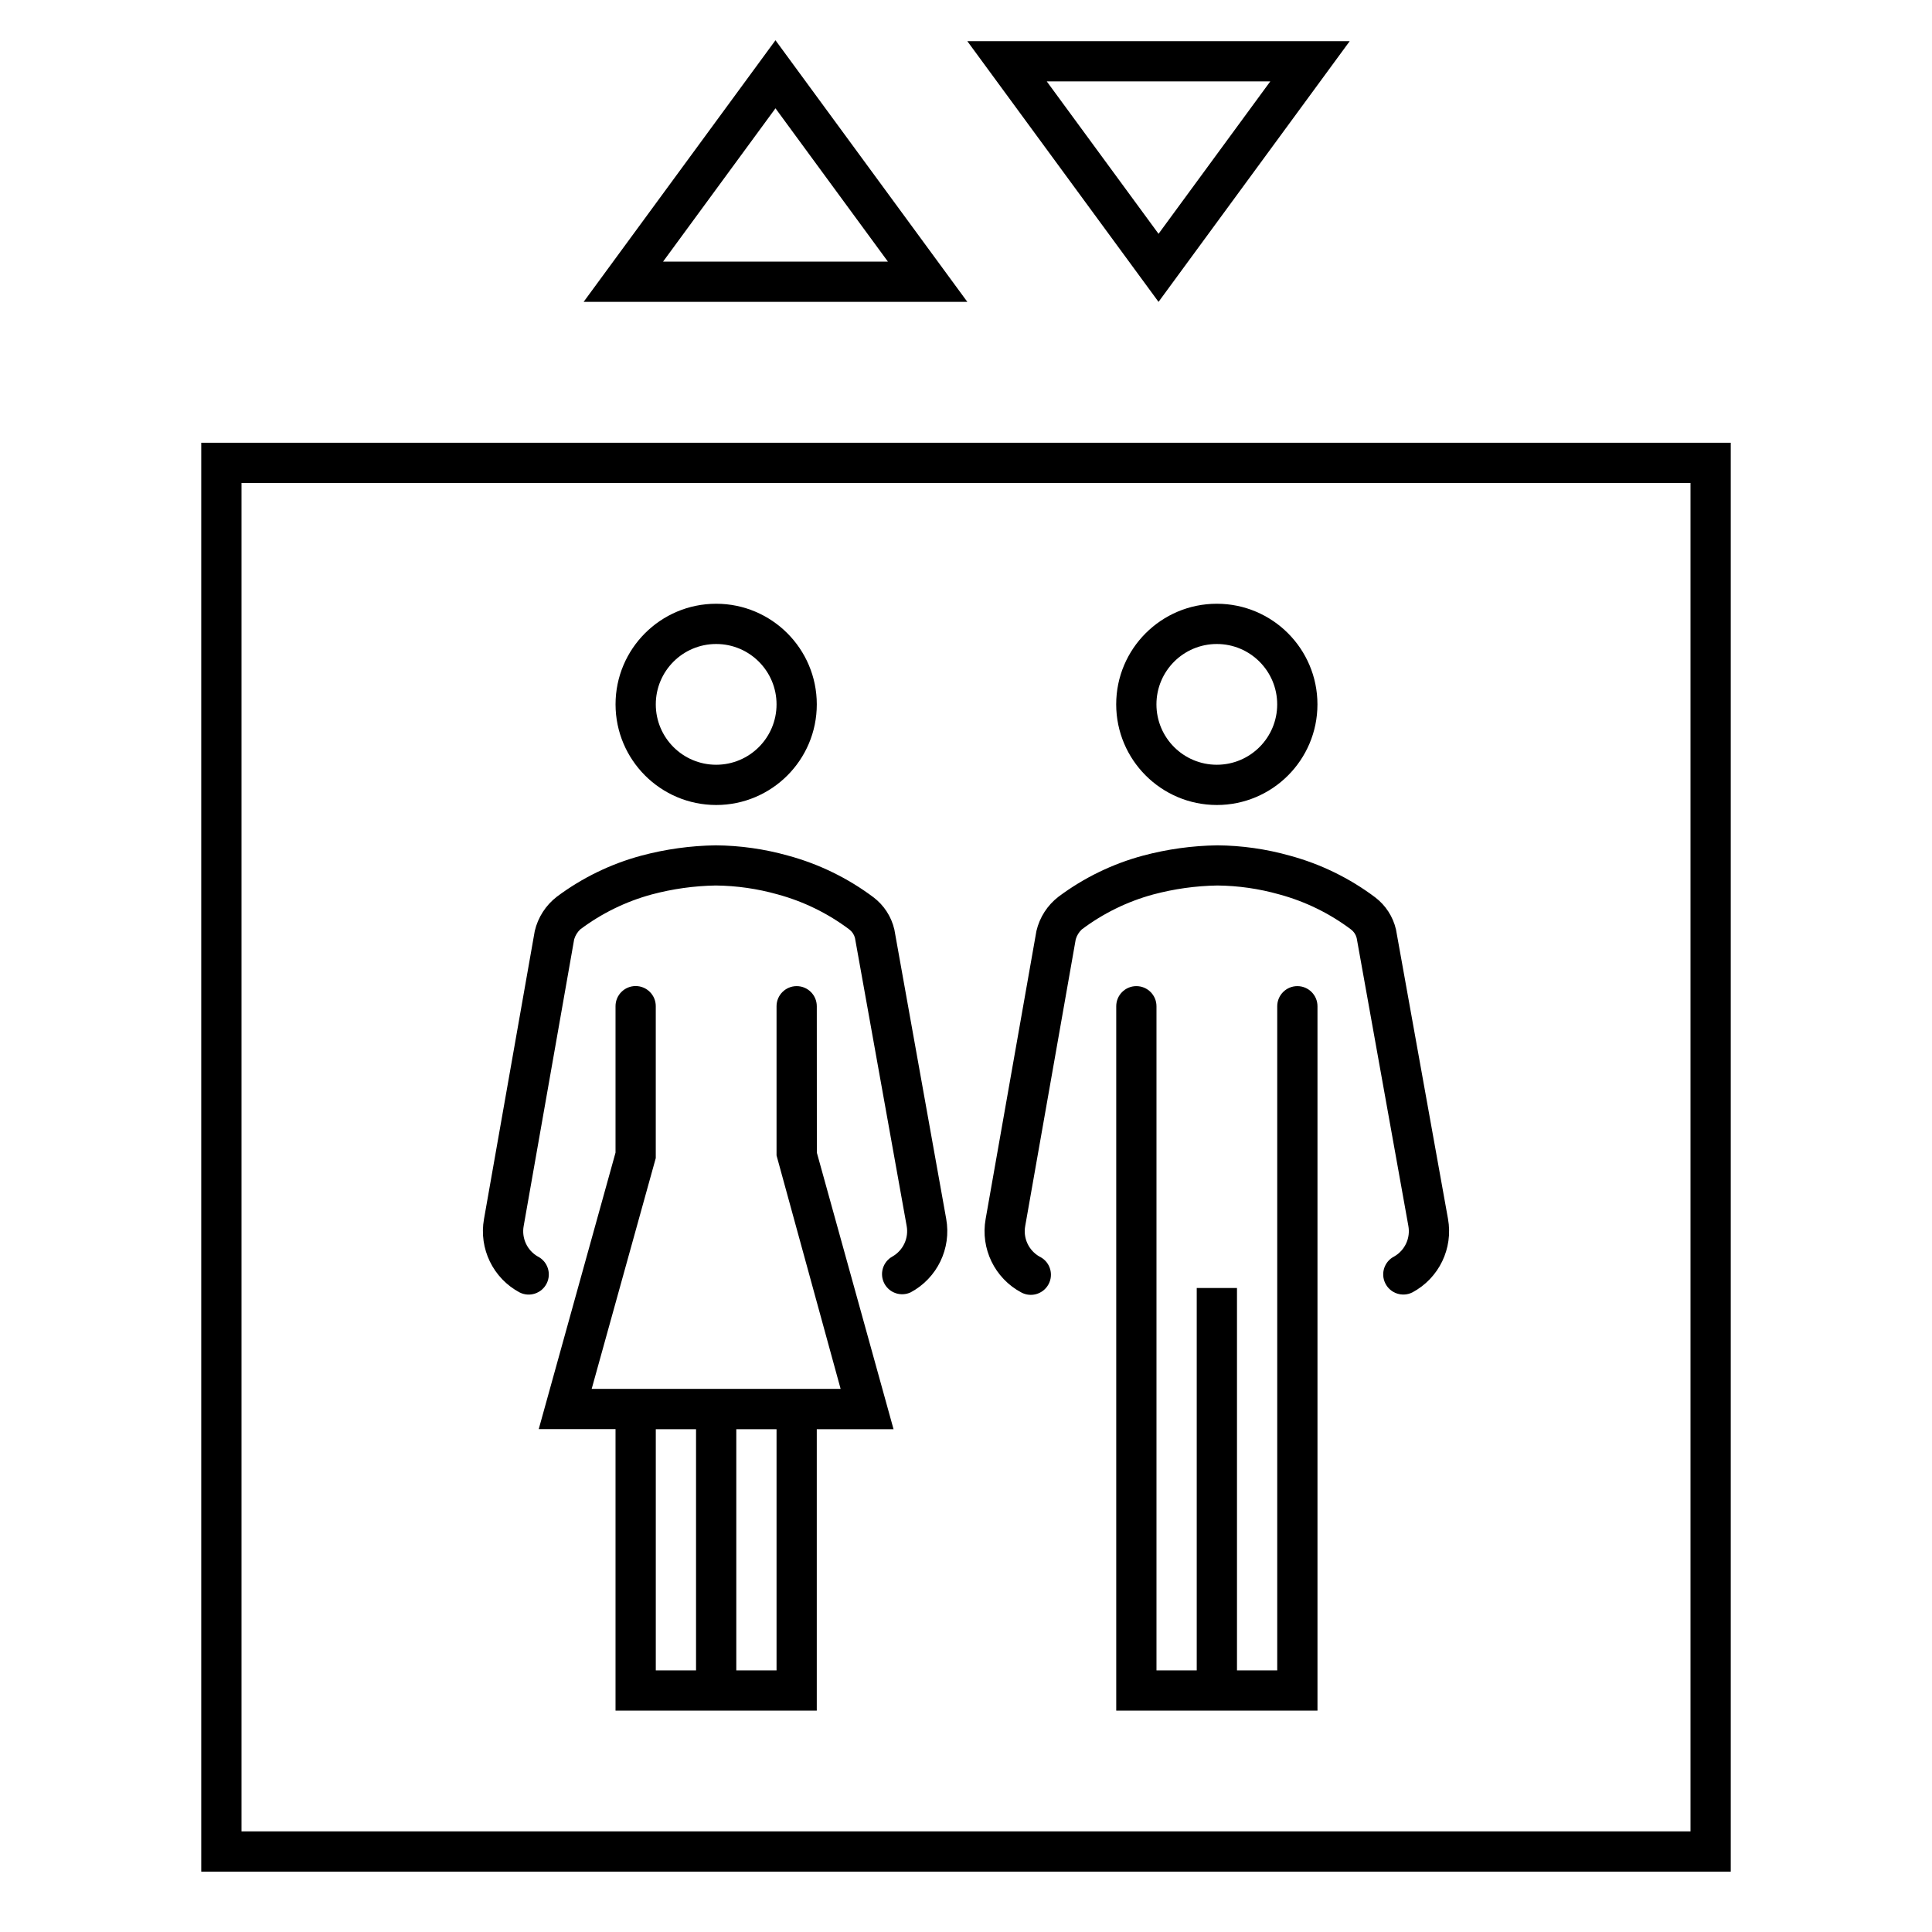 <svg width="96" height="96" xmlns="http://www.w3.org/2000/svg" xmlns:xlink="http://www.w3.org/1999/xlink" xml:space="preserve" overflow="hidden"><defs><clipPath id="clip0"><rect x="592" y="312" width="96" height="96"/></clipPath></defs><g clip-path="url(#clip0)" transform="translate(-592 -312)"><path d="M676 334 602 334 602 405 678 405 678 334ZM676 403 604 403 604 336 676 336Z"/><path d="M630.533 314 621 327 640.067 327ZM630.533 317.382 636.12 325 624.947 325Z"/><path d="M659.066 314.046 640.066 314.046 649.567 327ZM655.119 316.046 649.567 323.618 644.014 316.046Z"/><path d="M632.586 362C632.586 361.448 632.138 361 631.586 361 631.034 361 630.586 361.448 630.586 362L630.586 369.413 633.77 381.013 621.4 381.013 624.585 369.545 624.585 361.996C624.585 361.444 624.137 360.996 623.585 360.996 623.033 360.996 622.585 361.444 622.585 361.996L622.585 369.273 618.769 383.013 622.585 383.013 622.585 397 632.585 397 632.585 383.017 636.4 383.017 632.589 369.276ZM624.586 383.017 626.586 383.017 626.586 395 624.586 395ZM630.586 395 628.586 395 628.586 383.017 630.586 383.017Z"/><path d="M627.586 352C630.347 352 632.586 349.761 632.586 347 632.586 344.239 630.347 342 627.586 342 624.825 342 622.586 344.239 622.586 347 622.589 349.76 624.826 351.997 627.586 352ZM627.586 344C629.243 344 630.586 345.343 630.586 347 630.586 348.657 629.243 350 627.586 350 625.929 350 624.586 348.657 624.586 347 624.586 345.343 625.929 344 627.586 344Z"/><path d="M617.817 376.219C618.31 376.469 618.912 376.272 619.162 375.779 619.412 375.286 619.215 374.684 618.722 374.434 618.19 374.128 617.91 373.519 618.022 372.916L620.53 358.675C620.585 358.488 620.689 358.318 620.83 358.183 621.892 357.384 623.097 356.795 624.379 356.446 625.418 356.168 626.487 356.018 627.563 356 628.604 356.011 629.638 356.159 630.64 356.442 631.926 356.791 633.135 357.382 634.2 358.183 634.34 358.288 634.44 358.438 634.483 358.607L637.05 372.907C637.164 373.512 636.884 374.124 636.35 374.432 635.865 374.696 635.685 375.303 635.949 375.788 636.201 376.252 636.771 376.44 637.25 376.217 638.569 375.511 639.282 374.035 639.016 372.563L636.44 358.187C636.292 357.549 635.926 356.983 635.404 356.587 634.134 355.634 632.694 354.931 631.161 354.516 629.989 354.186 628.778 354.014 627.561 354.004 626.315 354.022 625.076 354.194 623.872 354.515 622.355 354.923 620.93 355.615 619.672 356.555 619.12 356.98 618.731 357.582 618.572 358.261L616.049 372.575C615.787 374.044 616.501 375.515 617.817 376.219Z"/><path d="M656.465 361C655.913 361 655.465 361.448 655.465 362L655.465 395 653.465 395 653.465 376 651.465 376 651.465 395 649.465 395 649.465 362C649.465 361.448 649.017 361 648.465 361 647.913 361 647.465 361.448 647.465 362L647.465 397 657.465 397 657.465 362C657.465 361.448 657.017 361 656.465 361Z"/><path d="M652.463 352C655.224 352 657.463 349.761 657.463 347 657.463 344.239 655.224 342 652.463 342 649.702 342 647.463 344.239 647.463 347 647.466 349.76 649.703 351.997 652.463 352ZM652.463 344C654.12 344 655.463 345.343 655.463 347 655.463 348.657 654.12 350 652.463 350 650.806 350 649.463 348.657 649.463 347 649.463 345.343 650.806 344 652.463 344Z"/><path d="M642.743 376.219C643.228 376.483 643.835 376.303 644.099 375.818 644.363 375.332 644.183 374.725 643.698 374.462 643.68 374.452 643.662 374.443 643.643 374.434 643.112 374.127 642.831 373.519 642.943 372.916L645.453 358.672C645.508 358.486 645.612 358.317 645.753 358.183 646.815 357.384 648.018 356.795 649.3 356.446 650.34 356.168 651.41 356.018 652.487 356 653.528 356.01 654.562 356.159 655.564 356.442 656.852 356.79 658.062 357.381 659.129 358.183 659.269 358.288 659.369 358.438 659.412 358.607L661.979 372.907C662.094 373.513 661.813 374.124 661.279 374.432 660.786 374.682 660.589 375.284 660.839 375.777 661.089 376.27 661.691 376.467 662.184 376.217 663.503 375.511 664.216 374.035 663.95 372.563L661.366 358.187C661.218 357.549 660.852 356.983 660.33 356.587 659.06 355.633 657.62 354.93 656.086 354.516 654.914 354.186 653.703 354.014 652.486 354.004 651.241 354.022 650.002 354.194 648.799 354.515 647.282 354.922 645.857 355.615 644.599 356.555 644.046 356.979 643.657 357.582 643.499 358.261L640.975 372.575C640.713 374.044 641.427 375.515 642.743 376.219Z"/></g></svg>